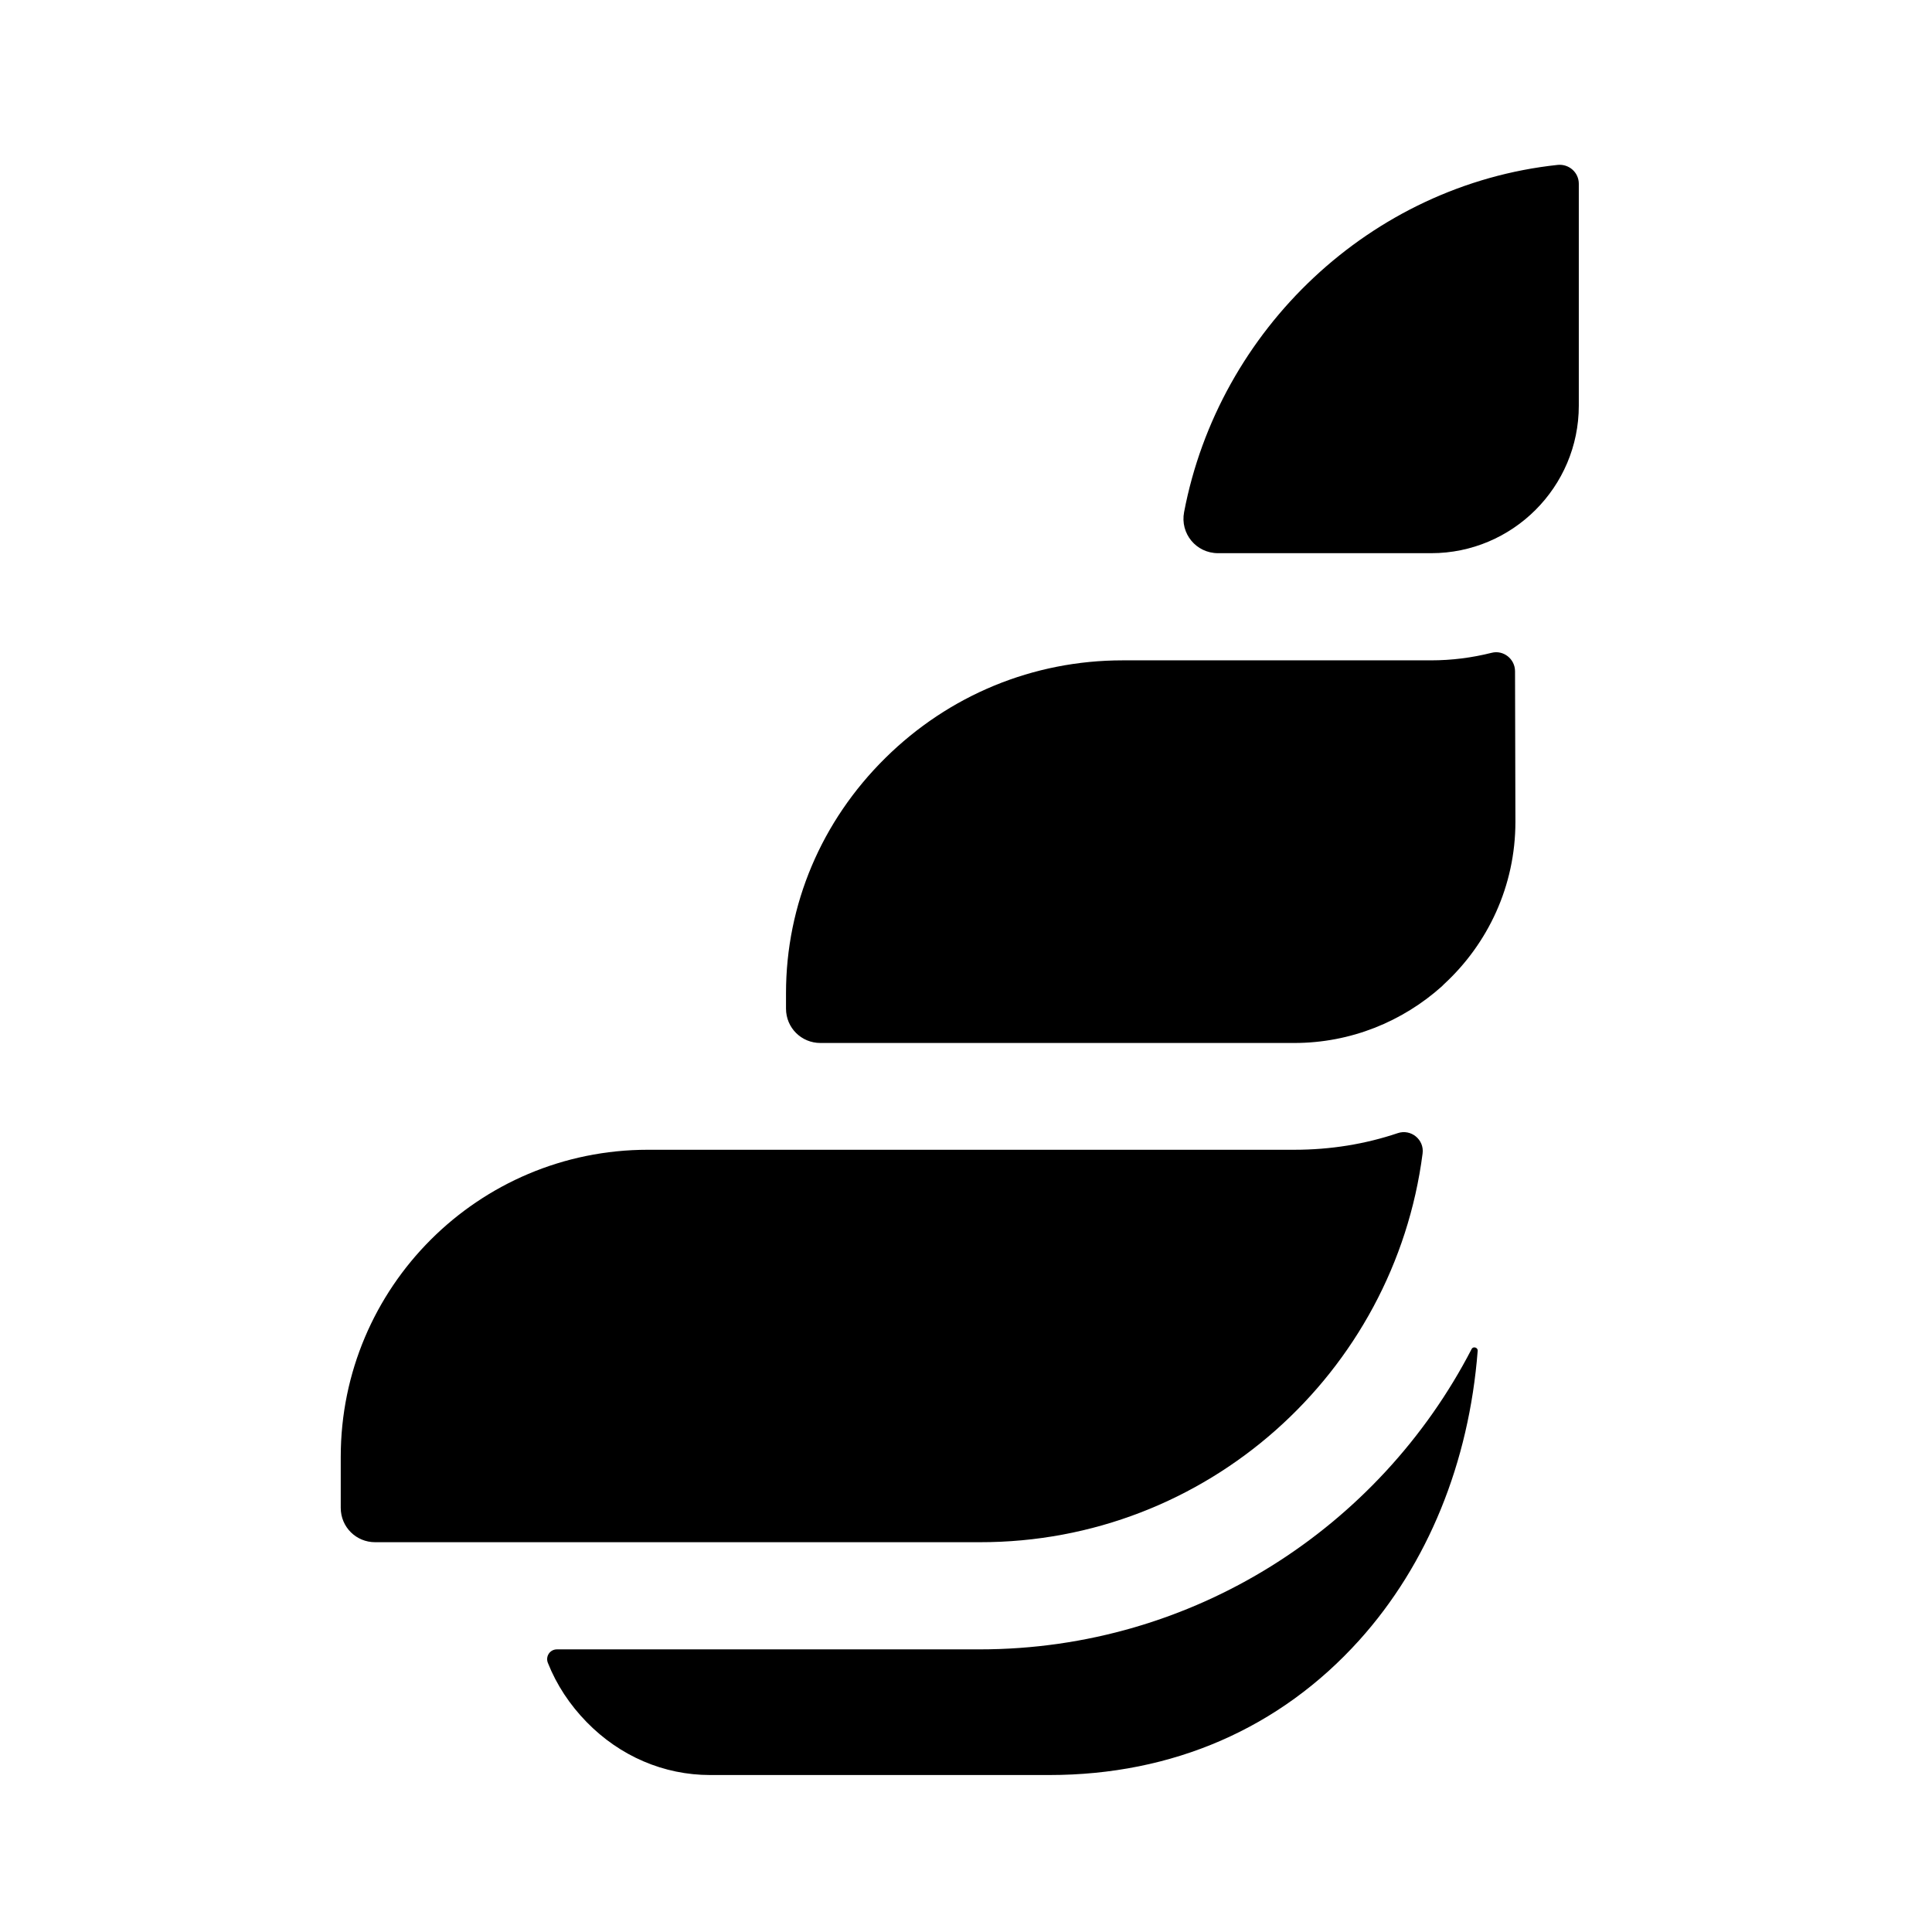 <?xml version="1.0" encoding="utf-8"?>
<!-- Generator: Adobe Illustrator 22.1.0, SVG Export Plug-In . SVG Version: 6.00 Build 0)  -->
<svg version="1.1" id="Layer_1" xmlns="http://www.w3.org/2000/svg" xmlns:xlink="http://www.w3.org/1999/xlink" x="0px" y="0px"
	 viewBox="0 0 512 512" style="enable-background:new 0 0 512 512;" xml:space="preserve">
<g>
	<path d="M188.2,470.4h89.9c32.7,0,61.1-12.4,82.1-35.7c18.2-20.2,29.1-47.1,31.4-76.7c0.1-0.9-1.2-1.3-1.6-0.5
		c-24.4,47.2-73.6,79.6-130.4,79.6H147.6c-1.9,0-3.1,1.9-2.4,3.6c2.3,5.8,5.8,11.1,10.3,15.7C164.3,465.4,175.9,470.4,188.2,470.4
		L188.2,470.4z"/>
	<path d="M377,305.7c0.5-3.7-3.1-6.6-6.6-5.4c-8.6,2.9-17.8,4.4-27.4,4.4H171.7c-44.9,0-81.4,36.4-81.4,81.4v13.5
		c0,5.1,4.1,9.1,9.1,9.1h160.2C319.8,408.8,369.5,363.8,377,305.7z"/>
	<path d="M418.4,107.5V48.7c0-3-2.6-5.3-5.6-5c-49.6,5.3-89.8,43.7-99,92c-1.1,5.7,3.2,10.9,9,10.9h56.5
		C400.8,146.6,418.4,129.1,418.4,107.5z"/>
	<path d="M401.5,177.9c0-3.3-3.1-5.7-6.2-4.9c-5.2,1.3-10.5,2-16.1,2h-81.7c-23.7,0-46,9.2-62.9,25.9
		c-16.9,16.7-26.3,38.8-26.3,62.3v4.1c0,5.1,4.1,9.1,9.1,9.1H343c15,0,28.7-5.7,39.1-15c0.2-0.2,0.4-0.4,0.6-0.6
		c11.6-10.7,18.9-26,18.9-43L401.5,177.9z"/>
</g>
</svg>
